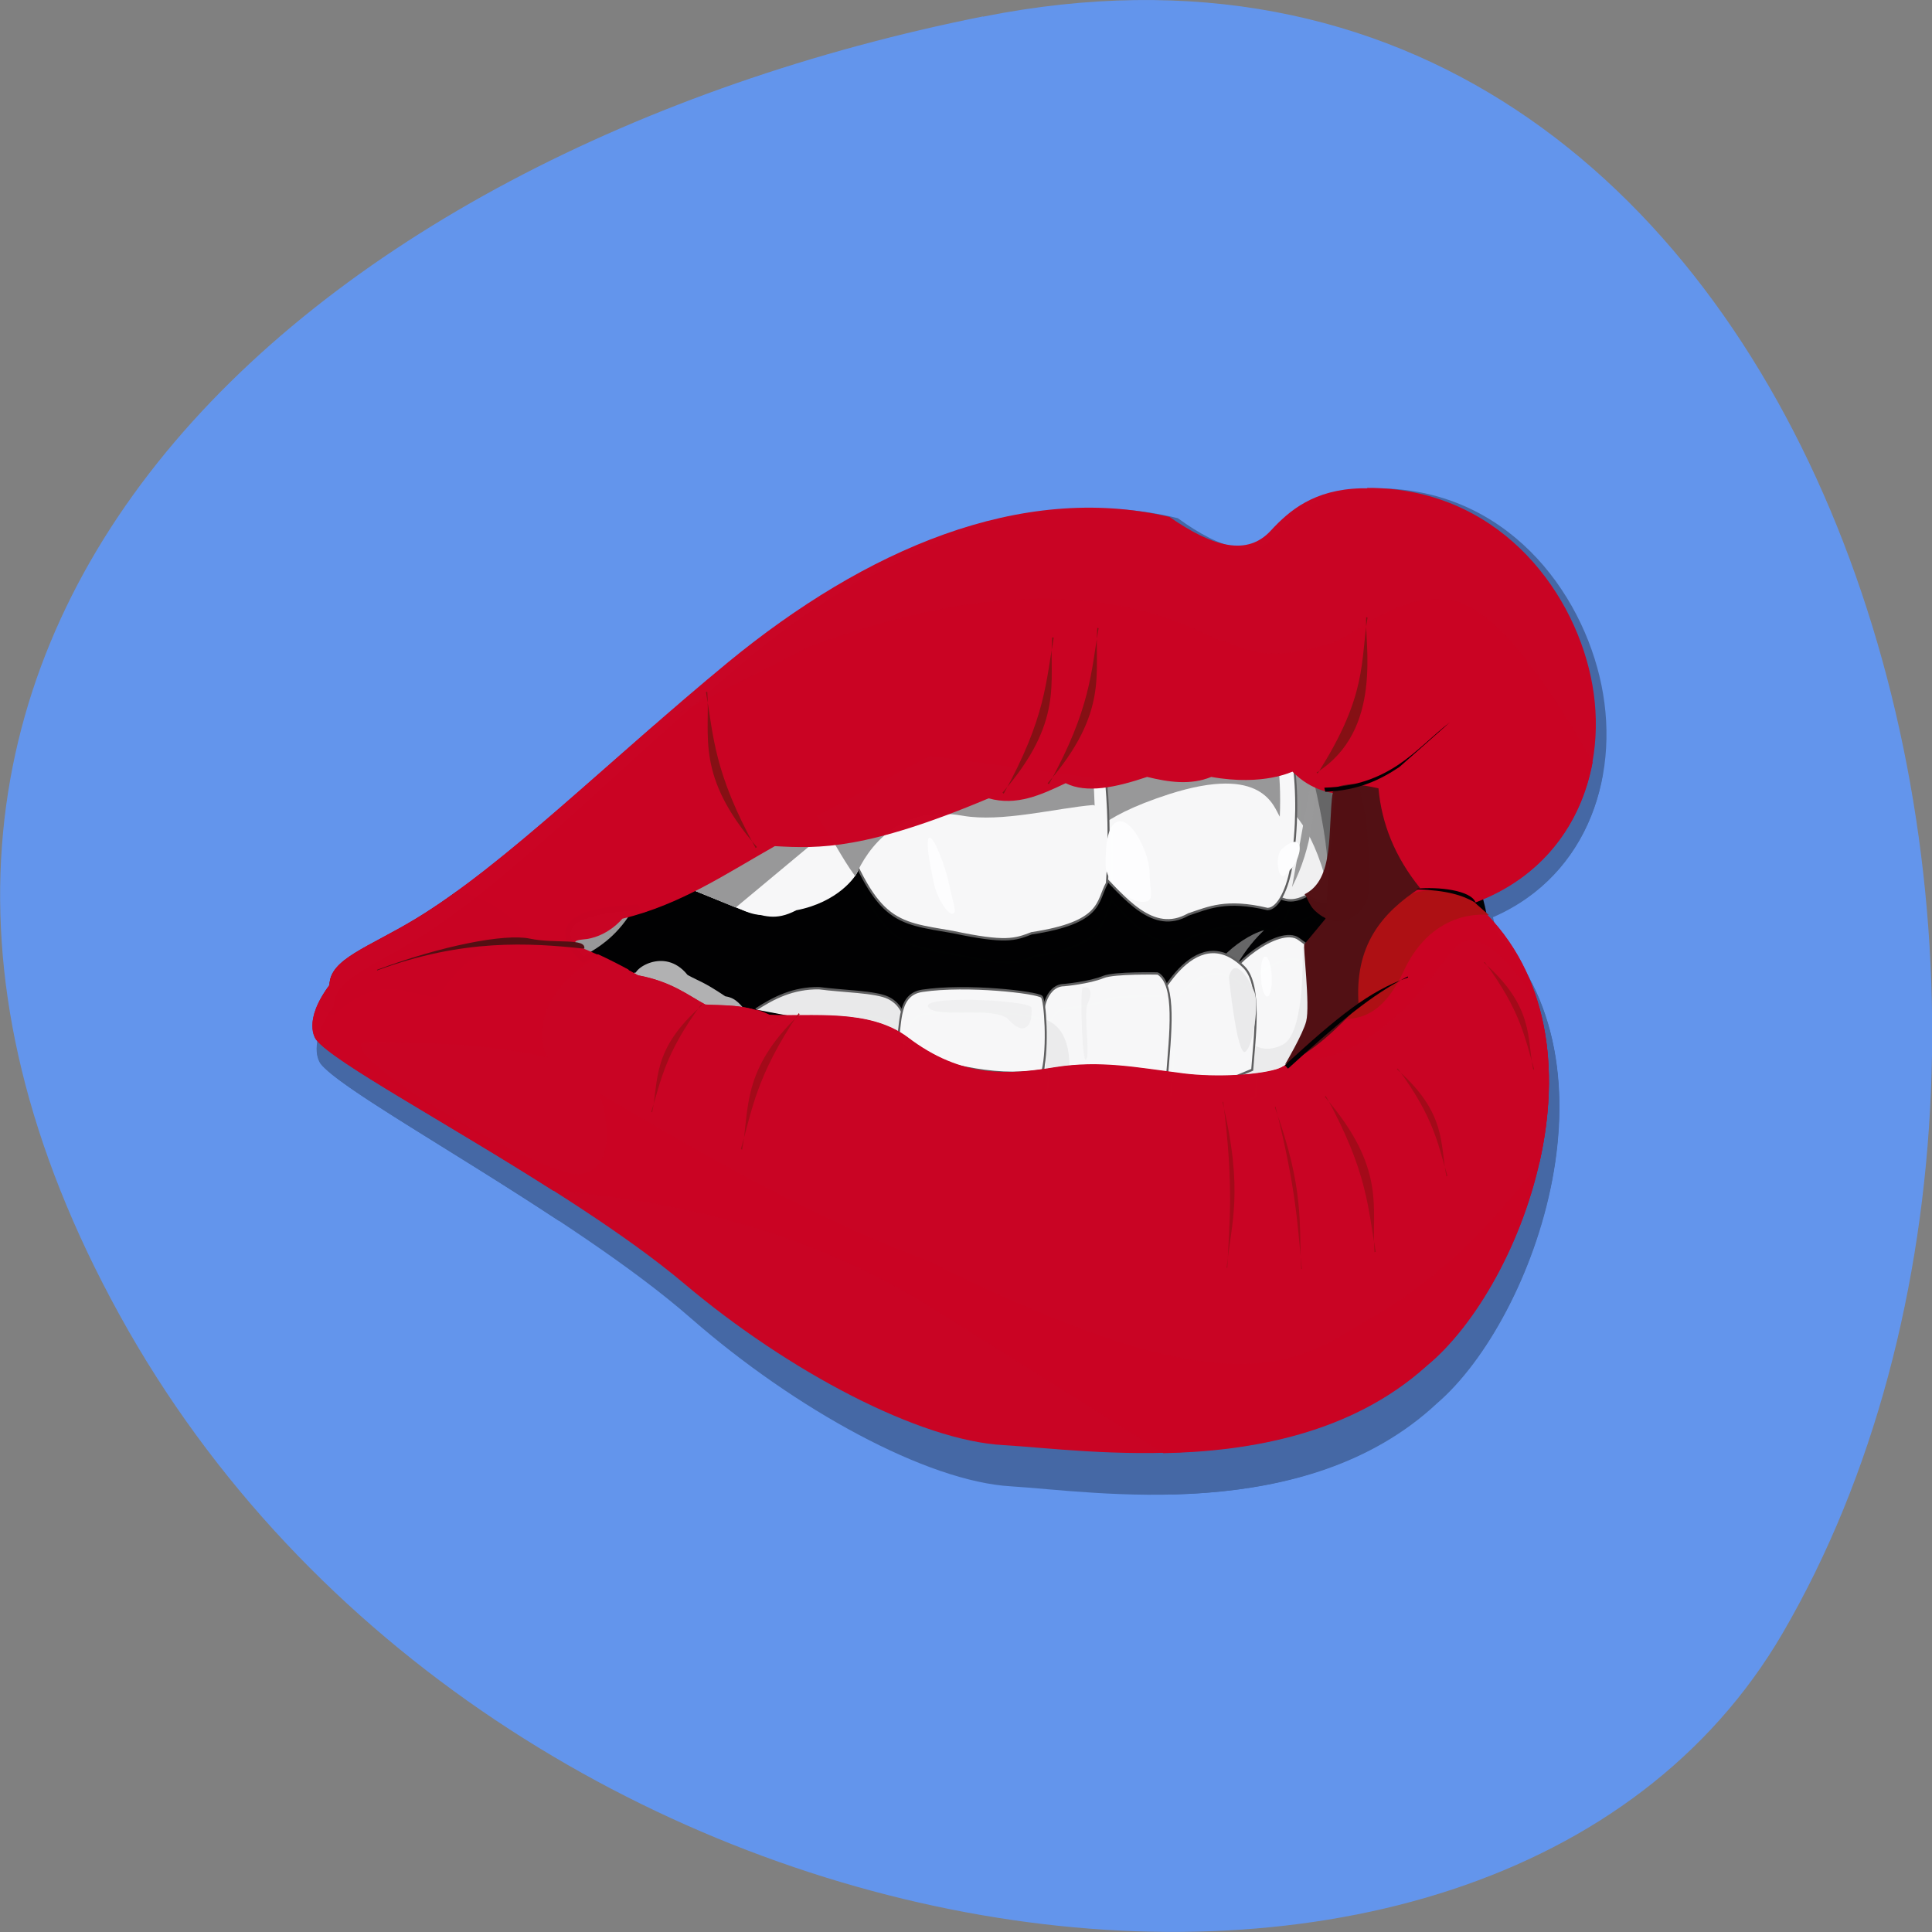 <svg xmlns="http://www.w3.org/2000/svg" xmlns:xlink="http://www.w3.org/1999/xlink" viewBox="0 0 24 24"><rect x="0" y="0" width="24" height="24" fill="#808080" stroke="none"/><defs><g id="3" clip-path="url(#2)"><path d="m 18.637 12.11 c 0 2.262 -2.676 4.098 -5.973 4.098 c -3.297 0 -5.973 -1.836 -5.973 -4.098 c 0 -2.266 2.676 -4.102 5.973 -4.102 c 3.297 0 5.973 1.836 5.973 4.102"/><path d="m 707.19 345.8 c -3.485 -7.41 35.777 -35.15 50.41 -26.22 l 25.09 15.769 l -1.394 60.23 l -35.08 25.649 l -39.03 -14.249" transform="matrix(0.017 0 0 0.021 3.304 5.238)" fill-rule="evenodd" stroke="#5f5f5f" stroke-width="1.453"/><path d="m 16.293 12 c -0.004 -0.008 0.039 1.102 -0.242 1.262 c -0.309 0.172 -0.48 -0.09 -0.48 -0.09 l -0.148 0.441 c 0.02 0.043 0.039 0.082 0.059 0.117 l 0.371 0.164 l 0.59 -0.527 l 0.023 -1.238 l -0.164 -0.129" fill-rule="evenodd" fill-opacity="0.992"/><path d="m 15.813 11.789 c -0.176 0.051 -0.379 0.203 -0.508 0.34 l 0.129 0.18 c 0.094 -0.184 0.215 -0.355 0.379 -0.52" fill-rule="evenodd"/><path d="m 218.43 146.34 c 0.554 -0.906 9.555 -18.403 20.772 -8.664 c 3.947 3.398 2.285 13.42 1.731 19.253 l -23.334 8.211" transform="matrix(0.056 0 0 0.069 2.103 2.799)" fill-rule="evenodd" stroke="#5f5f5f" stroke-width="0.433"/><path d="m 220.02 138.81 c 4.085 2.095 2.77 11.212 2.01 19.649 l -27.419 -0.17 l 0.138 -11.212 c -0.554 -0.283 0.208 -6.06 4.431 -6.116 c 0 0 5.608 -0.396 8.863 -1.529 c 2.423 -0.849 11.979 -0.623 11.979 -0.623" transform="matrix(0.056 0 0 0.069 2.103 2.799)" fill-rule="evenodd" stroke="#5f5f5f" stroke-width="0.433"/><path d="m 130.84 145.55 c 4.02 -2.265 8.309 -4.077 14.06 -3.964 c 5.124 0.566 12.602 0.623 15.371 1.755 c 4.847 2.039 3.947 7.475 3.947 7.531" transform="matrix(0.056 0 0 0.069 2.103 2.799)" fill-rule="evenodd" stroke="#5f5f5f" fill-opacity="0.992" stroke-width="0.433"/><path d="m 13.09 12.953 l -0.008 0.766 l 0.277 0.004 c 0.02 -0.059 0.027 -0.133 0.023 -0.223 c -0.016 -0.359 -0.16 -0.496 -0.293 -0.547" fill-rule="evenodd" fill-opacity="0.992"/><path d="m 161.79 153.42 c 1.662 -4.134 -0.138 -10.646 6.093 -11.438 c 9.832 -1.189 25.27 0.283 26.381 1.189 c 0.831 0.623 1.454 9.513 0.208 13.873 c -11.979 1.642 -22.02 -1.699 -32.682 -3.624" transform="matrix(0.056 0 0 0.069 2.103 2.799)" fill-rule="evenodd" stroke="#5f5f5f" stroke-width="0.433"/><path d="m 8.41 11.152 l 0.93 0.395 c 0.23 0.059 0.371 0.129 0.633 -0.016 c 0.508 -0.098 0.746 -0.426 0.781 -0.531 c -0.156 -0.27 0.254 -0.363 0.227 -0.676 c -1.074 -0.344 -1.914 0.301 -2.57 0.828" fill-rule="evenodd"/><path d="m 10.09 10.402 c -0.68 0.008 -1.191 0.355 -1.684 0.75 l 0.93 0.395 c 0.34 0.145 0.5 -0.09 0.594 -0.242 c 0.027 0.051 0.059 0.09 0.09 0.117 c 0.063 -0.148 0.145 -0.305 0.254 -0.383 c 0.129 -0.098 0.336 -0.211 0.488 -0.285 c 0.035 -0.121 0.184 -0.258 0.184 -0.258 c -0.27 -0.086 -0.629 -0.094 -0.855 -0.094" fill-rule="evenodd"/><path d="m 10.09 10.402 c -0.68 0.008 -1.191 0.355 -1.684 0.75 l 0.809 0.344 l 1.027 -0.887 l -0.012 -0.199 c -0.047 -0.004 -0.094 -0.008 -0.141 -0.008" fill-rule="evenodd"/><path d="m 735.07 288.04 c 9.99 9.88 19.515 8.93 29.04 4.18 c 3.485 3.61 9.293 4.56 16.03 4.37 c 11.616 -11.59 15.798 -34.2 14.171 -66.12 l -25.323 -19.19 l -25.323 2.85" transform="matrix(0.017 0 0 0.021 3.304 5.238)" fill-rule="evenodd" stroke="#5f5f5f" stroke-width="1.453"/><path d="m 16.234 9.582 l -0.426 0.059 l -0.031 0.336 c 0.285 0.148 0.566 0.332 0.781 1.102 c 0.09 -0.258 0.121 -0.629 0.102 -1.102" fill-rule="evenodd"/><path d="m 16.41 9.746 c 0.086 0.398 0.172 0.797 0.195 1.176 c 0.055 -0.246 0.07 -0.563 0.055 -0.945" fill-rule="evenodd"/><path d="m 16.16 11.23 c 0.262 -0.527 0.301 -1.066 0.277 -1.609"/><path d="m 624.72 211.47 l -16.262 63.46 c 22.303 19.759 42.514 41.988 68.3 29.639 c 14.868 -4.18 27.646 -9.69 57.848 -3.42 c 8.131 -0.38 15.1 -12.919 17.889 -28.309 c 3.949 -22.04 4.182 -45.03 0.929 -64.03" transform="matrix(0.017 0 0 0.021 3.304 5.238)" fill-rule="evenodd" stroke="#5f5f5f" stroke-width="1.453"/><path d="m 15.973 9.531 l -2.164 0.055 l -0.223 1.047 c 0.059 -0.02 0.094 -0.285 1.043 -0.602 c 1.168 -0.391 1.301 0.164 1.379 0.289 c 0.012 -0.277 0 -0.551 -0.035 -0.789" fill-rule="evenodd"/><path d="m 17.1 6.066 c -0.023 0 -0.051 -0.004 -0.074 0 c -0.586 0.016 -0.895 0.285 -1.129 0.551 c -0.289 0.324 -0.711 0.223 -1.266 -0.18 c -1.859 -0.453 -3.801 0.43 -5.5 1.879 c -1.488 1.27 -2.793 2.625 -3.91 3.328 c -0.594 0.375 -1.07 0.52 -1.07 0.855 c -0.34 0.473 -0.18 0.695 -0.164 0.715 c 0.316 0.418 3.129 1.875 4.598 3.164 c 1.293 1.129 2.93 2.027 3.977 2.086 c 1.031 0.063 3.656 0.496 5.289 -1.031 c 1.219 -1.047 2.402 -4.344 0.59 -5.996 c 1.238 -0.473 1.695 -1.742 1.453 -2.926 c -0.238 -1.168 -1.188 -2.449 -2.793 -2.445 m -0.934 3.668 c 0.238 0.25 0.496 0.293 0.75 0.309 c 0.152 0.426 0.27 0.789 0.266 1.152 c -0.004 0.445 -0.266 0.469 -0.402 0.496 c 0.52 0.219 -0.059 -0.188 -0.406 0.566 c 0.031 0.684 -0.043 1.227 -0.414 1.34 c -0.27 0.086 -0.828 0.109 -1.234 0.043 c -0.484 -0.063 -0.957 -0.164 -1.523 -0.07 c -0.574 0.098 -1.16 0.145 -1.836 -0.387 c -0.488 -0.383 -1.207 -0.262 -1.727 -0.293 c -0.301 -0.152 -0.602 -0.121 -0.801 -0.137 c -0.211 -0.121 -0.422 -0.297 -0.84 -0.383 c -0.242 -0.137 -0.492 -0.273 -0.773 -0.387 c -0.012 -0.031 -0.039 -0.063 0.082 -0.078 c 0.305 -0.016 0.5 -0.27 0.496 -0.27 c 0.73 -0.18 1.297 -0.586 1.902 -0.938 c 0.559 0.031 1.141 0.047 2.672 -0.621 c 0.348 0.102 0.656 -0.043 0.961 -0.195 c 0.258 0.137 0.621 0.059 1.016 -0.082 c 0.273 0.07 0.543 0.113 0.801 0 c 0.656 0.121 1.012 -0.07 1.012 -0.066" fill-rule="evenodd"/><path d="m 103.42 138.92 c -0.9 -1.529 7.132 -6.342 12.809 -0.566 c 2.562 1.189 3.324 1.189 8.101 3.907 c 2.839 0.396 3.808 1.982 5.262 3.228 l -9.694 3.341" transform="matrix(0.056 0 0 0.069 2.103 2.799)" fill-rule="evenodd" stroke="#000" stroke-width="1.641"/><path d="m 5.742 11.281 c -0.18 0.137 -0.352 0.258 -0.523 0.363 c -0.594 0.375 -1.07 0.52 -1.07 0.855 c -0.074 0.102 -0.125 0.191 -0.156 0.27 l 0.195 0.121 c 0.594 -0.566 0.902 -0.273 1.297 -0.242 c 0.246 -0.32 0.43 -0.676 1.172 -0.723 c -0.227 -0.344 -0.539 -0.547 -0.914 -0.645" fill-rule="evenodd"/><path d="m 419.35 242.63 c 29.27 67.64 42.28 66.31 85.49 72.77 c 38.565 6.84 45.07 4.75 57.38 0.76 c 52.04 -6.84 47.625 -19.569 55.06 -31.16 c 1.626 -18.999 1.859 -39.518 -0.465 -62.32 l -121.04 -13.679" transform="matrix(0.017 0 0 0.021 3.304 5.238)" fill-rule="evenodd" stroke="#5f5f5f" stroke-width="1.453"/><path d="m 11.641 9.535 l -1.414 0.777 c 0.18 0.246 0.293 0.516 0.48 0.781 c 0.152 -0.375 0.555 -0.934 1.344 -0.789 c 0.484 0.09 1.164 -0.094 1.629 -0.137 l 0.016 0.008 c -0.004 -0.117 -0.008 -0.238 -0.02 -0.359" fill-rule="evenodd"/><path d="m 92.55 136.2 c 4.154 -2.039 8.24 -4.19 11.979 -9.853 c -6.924 0.396 -22.02 1.302 -11.979 9.853" transform="matrix(0.056 0 0 0.069 2.103 2.799)" fill-rule="evenodd" stroke="#000" stroke-linejoin="round" stroke-linecap="round" stroke-width="1.094"/><path d="m 12.992 7.496 c -0.742 0.008 -1.68 0.168 -2.852 0.617 l -1.941 1.023 c -1.109 1 -2.102 1.957 -2.98 2.508 c -0.594 0.375 -1.07 0.52 -1.07 0.855 c -0.34 0.473 -0.18 0.695 -0.168 0.715 c 0.223 0.285 1.625 1.07 2.957 1.949 c 1.77 0.148 3.352 0.621 4.762 1.539 l 2.855 1.863 c 1.098 -0.027 2.355 -0.262 3.293 -1.137 c 1.219 -1.043 2.402 -4.34 0.59 -5.996 c 0.852 -0.324 1.336 -1.023 1.473 -1.816 c -0.719 -1.34 -1.258 -1.945 -1.684 -2.082 c -0.73 -0.188 -1.273 0.469 -1.625 0.551 c -0.367 0.09 -0.703 0.238 -1.242 -0.027 c -0.164 0.02 -0.852 -0.582 -2.367 -0.562 m 3.172 2.238 c 0.238 0.25 0.496 0.293 0.75 0.309 c 0.152 0.422 0.27 0.789 0.266 1.152 c -0.004 0.445 -0.266 0.469 -0.402 0.496 c 0 0.469 -0.043 0.203 -0.406 0.566 c 0.031 0.684 -0.043 1.223 -0.414 1.34 c -0.27 0.086 -0.828 0.109 -1.234 0.043 c -0.484 -0.063 -0.957 -0.164 -1.523 -0.07 c -0.574 0.098 -1.16 0.145 -1.836 -0.387 c -0.488 -0.383 -1.207 -0.262 -1.727 -0.293 c -0.301 -0.152 -0.602 -0.121 -0.801 -0.137 c -0.211 -0.121 -0.422 -0.297 -0.84 -0.383 c -0.242 -0.137 -0.492 -0.273 -0.777 -0.387 c -0.008 -0.031 -0.035 -0.063 0.086 -0.078 c 0.305 -0.016 0.496 -0.27 0.496 -0.27 c 0.73 -0.18 1.297 -0.586 1.902 -0.938 c 0.559 0.031 1.141 0.047 2.672 -0.621 c 0.348 0.102 0.652 -0.043 0.961 -0.195 c 0.258 0.137 0.621 0.059 1.016 -0.082 c 0.273 0.07 0.543 0.113 0.801 0 c 0.652 0.121 1.012 -0.07 1.012 -0.066" fill-rule="evenodd" fill-opacity="0.992"/><path d="m 18.383 11.926 c -0.195 0 -0.305 0.262 -0.586 0.609 c -0.707 0.863 -1.285 0.977 -1.625 0.918 c -0.059 0.066 -0.129 0.117 -0.215 0.145 c -0.27 0.086 -0.828 0.109 -1.234 0.043 c -0.484 -0.063 -0.957 -0.164 -1.523 -0.07 c -0.574 0.098 -1.16 0.145 -1.836 -0.387 c -0.488 -0.383 -1.207 -0.262 -1.727 -0.293 c -0.301 -0.152 -0.602 -0.121 -0.801 -0.137 c -0.211 -0.121 -0.422 -0.297 -0.84 -0.383 c -0.148 -0.082 -0.297 -0.168 -0.457 -0.246 c -0.695 0.309 -1 1.172 -0.492 1.488 c 1.52 0.941 3.039 1.871 4.563 2.457 c 3.953 2.059 4.648 1.273 5.578 0.715 c 0.742 -0.441 1.426 -1.117 2.063 -1.988 c 0.145 -0.668 0.168 -1.371 -0.004 -2.01 c -0.289 -0.477 -0.574 -0.863 -0.863 -0.863" fill-rule="evenodd"/><path d="m 16.34 12.949 c 0.371 -0.086 0.82 0.246 1.219 -0.637 c 0.379 -0.836 1.059 -0.715 1.059 -0.719 l -0.195 -0.172 c -1.027 -0.57 -1.57 0.629 -2.082 1.527" fill-rule="evenodd"/><path d="m 16.578 11.645 l -0.266 0.332 c -0.016 0.016 0.078 0.789 0.023 0.996 c -0.039 0.164 -0.262 0.555 -0.262 0.555 c 0.344 -0.148 0.66 -0.469 0.918 -0.762 c -0.059 -0.785 0.297 -1.203 0.766 -1.523 c -0.316 -0.402 -0.48 -0.832 -0.52 -1.289 c -0.223 -0.051 -0.422 -0.074 -0.543 0" fill-rule="evenodd"/><path d="m 16.313 11.332 c 0.031 0 0.051 0.137 0.145 0.223 c 0.285 0.266 0.598 0.059 0.656 -0.215 c 0.055 -0.273 -0.039 -1.406 -0.152 -1.434 c -0.113 -0.031 -0.297 0.098 -0.297 0.098 c -0.059 0.5 0.031 1.133 -0.352 1.328" fill-rule="evenodd" fill-opacity="0.992"/><path d="m 4.57 13.238 c 0 0 2.688 -0.055 2.914 0.582 c 0.223 0.633 0.133 1.086 -0.203 1.129 c -0.453 0.063 -3.078 -1.551 -2.711 -1.711" fill-rule="evenodd"/><path d="m 11.641 12.809 c -0.234 -0.184 1.223 -0.121 1.266 -0.016 c 0 0 0.027 0.246 -0.102 0.27 c -0.082 0.016 -0.199 -0.133 -0.199 -0.133 c -0.227 -0.145 -0.816 -0.008 -0.965 -0.121" fill-rule="evenodd"/><path d="m 13.598 13.449 c -0.055 0.18 -0.086 -0.875 -0.051 -0.914 c 0 0 0.086 -0.031 0.098 0.059 c 0.008 0.059 -0.039 0.152 -0.039 0.152 c -0.043 0.168 0.027 0.59 -0.008 0.703" fill-rule="evenodd"/><path d="m 15.371 12.395 c 0 0 0.105 1.055 0.207 0.969 c 0.105 -0.09 0.168 -0.625 0.113 -0.773 c -0.055 -0.145 -0.25 -0.488 -0.32 -0.195" fill-rule="evenodd"/><path d="m 15.906 12.391 c 0.008 0.141 -0.02 0.258 -0.059 0.258 c -0.035 0 -0.07 -0.117 -0.078 -0.258 c -0.004 -0.145 0.02 -0.258 0.059 -0.258 c 0.035 0 0.074 0.113 0.078 0.258"/><path d="m 6.645 11.902 c -0.313 -0.07 -1.105 0.094 -1.906 0.402 v 0.004 c 1.066 -0.41 1.898 -0.355 2.586 -0.277 c 0.027 -0.141 -0.367 -0.063 -0.68 -0.129" fill-rule="evenodd" fill-opacity="0.992"/><path d="m 17.605 12.391 c -0.445 0.234 -0.84 0.57 -1.496 1.191 l -0.039 -0.047 c 0.656 -0.621 1.055 -0.957 1.539 -1.133" fill-rule="evenodd"/><path d="m 18.13 9.1 c -0.223 0.176 -0.406 0.383 -0.641 0.547 c -0.23 0.164 -0.512 0.289 -0.926 0.301 l 0.012 0.051 c 0.414 -0.012 0.691 -0.156 0.926 -0.32" fill-rule="evenodd"/><path d="m 16.582 13.938 l -0.016 0.012 c 0.773 0.926 0.582 1.434 0.621 2.01 l 0.016 -0.004 c -0.098 -0.563 -0.094 -1.035 -0.621 -2.02" fill-rule="evenodd"/><path d="m 15.301 14.01 l -0.008 0.004 c 0.266 1.168 0.105 1.582 0.051 2.148 h 0.008 c 0.023 -0.57 0.086 -1.02 -0.051 -2.152" fill-rule="evenodd"/><path d="m 15.949 14.07 l -0.004 0.008 c 0.375 1.082 0.301 1.527 0.328 2.094 h 0.008 c -0.055 -0.566 -0.066 -1.023 -0.332 -2.102" fill-rule="evenodd"/><path d="m 17.477 13.582 l -0.008 0.012 c 0.625 0.566 0.539 0.965 0.621 1.383 l 0.008 -0.004 c -0.117 -0.398 -0.16 -0.746 -0.621 -1.391" fill-rule="evenodd"/><path d="m 18.563 12.199 l -0.008 0.012 c 0.625 0.57 0.535 0.969 0.617 1.387 l 0.012 -0.004 c -0.121 -0.402 -0.164 -0.746 -0.621 -1.395" fill-rule="evenodd"/><path d="m 8.785 12.754 l 0.008 0.008 c -0.625 0.57 -0.539 0.969 -0.617 1.387 l -0.012 -0.004 c 0.117 -0.398 0.16 -0.746 0.621 -1.391" fill-rule="evenodd"/><path d="m 10 12.863 l 0.008 0.012 c -0.727 0.723 -0.625 1.227 -0.719 1.758 l -0.012 -0.008 c 0.137 -0.504 0.188 -0.941 0.723 -1.762" fill-rule="evenodd"/><path d="m 16.48 9.762 l -0.016 -0.012 c 0.844 -0.551 0.594 -1.703 0.621 -2.01 l 0.016 0.004 c -0.086 0.559 0.004 1 -0.621 2.02" fill-rule="evenodd"/><path d="m 12.563 10.02 l -0.016 -0.012 c 0.773 -0.93 0.582 -1.434 0.621 -2.01 l 0.016 0.004 c -0.098 0.563 -0.098 1.035 -0.621 2.02" fill-rule="evenodd"/><path d="m 13.13 9.898 l -0.012 -0.012 c 0.773 -0.926 0.578 -1.434 0.617 -2.01 l 0.016 0.004 c -0.094 0.563 -0.094 1.035 -0.621 2.02" fill-rule="evenodd"/><path d="m 9.465 10.727 l 0.016 -0.012 c -0.773 -0.926 -0.582 -1.434 -0.621 -2.01 l -0.016 0.004 c 0.098 0.563 0.094 1.035 0.621 2.02" fill-rule="evenodd"/><path d="m 14.383 11.05 c 0 0.242 0.078 0.371 -0.09 0.371 c -0.164 0 -0.461 -0.246 -0.461 -0.488 c 0 -0.242 0.02 -0.555 0.188 -0.555 c 0.164 0 0.363 0.43 0.363 0.672"/><path d="m 11.883 11.211 c 0.047 0.234 0.098 0.352 0.043 0.367 c -0.055 0.016 -0.199 -0.191 -0.246 -0.43 c -0.047 -0.234 -0.098 -0.543 -0.043 -0.559 c 0.051 -0.016 0.199 0.383 0.246 0.621"/><path d="m 16.14 11 c -0.066 0.063 -0.086 0.125 -0.129 0.055 c -0.039 -0.07 -0.047 -0.262 0.023 -0.324 c 0.07 -0.059 0.168 -0.129 0.211 -0.059 c 0.039 0.07 -0.031 0.266 -0.105 0.328"/><path d="m 17.719 11.254 v 0.008 c 0.371 0.012 0.566 0.074 0.734 0.176 c -0.055 -0.168 -0.48 -0.215 -0.734 -0.184" fill-rule="evenodd"/></g><g id="6" clip-path="url(#5)"><path d="m 18.516 11.863 c 0 2.172 -2.664 3.934 -5.945 3.934 c -3.281 0 -5.945 -1.762 -5.945 -3.934 c 0 -2.172 2.664 -3.934 5.945 -3.934 c 3.281 0 5.945 1.762 5.945 3.934"/><path d="m 707.17 345.82 c -3.502 -7.331 35.95 -35.27 50.42 -26.15 l 25.21 15.653 l -1.401 60.23 l -35.25 25.758 l -38.985 -14.266" transform="matrix(0.017 0 0 0.02 3.256 5.272)" fill="#f9f9f9" fill-rule="evenodd" stroke="#5f5f5f" stroke-width="1.487"/><path d="m 16.184 11.758 c -0.004 -0.008 0.039 1.059 -0.242 1.215 c -0.305 0.164 -0.48 -0.09 -0.48 -0.09 l -0.145 0.426 c 0.02 0.043 0.035 0.078 0.055 0.109 l 0.371 0.16 l 0.59 -0.508 l 0.023 -1.188 l -0.168 -0.121" fill="#ececec" fill-rule="evenodd" fill-opacity="0.992"/><path d="m 15.703 11.555 c -0.172 0.047 -0.379 0.191 -0.504 0.324 l 0.129 0.172 c 0.094 -0.172 0.211 -0.34 0.375 -0.496" fill="#666" fill-rule="evenodd"/><path d="m 218.43 146.33 c 0.557 -0.886 9.532 -18.366 20.803 -8.681 c 3.896 3.425 2.226 13.464 1.739 19.251 l -23.377 8.267" transform="matrix(0.056 0 0 0.066 2.061 2.934)" fill="#f9f9f9" fill-rule="evenodd" stroke="#5f5f5f" stroke-width="0.443"/><path d="m 220.03 138.77 c 4.105 2.126 2.783 11.22 2.02 19.665 l -27.413 -0.118 l 0.139 -11.279 c -0.626 -0.236 0.139 -6.02 4.453 -6.082 c 0 0 5.566 -0.413 8.766 -1.535 c 2.435 -0.827 12.04 -0.65 12.04 -0.65" transform="matrix(0.056 0 0 0.066 2.061 2.934)" fill="#f9f9f9" fill-rule="evenodd" stroke="#5f5f5f" stroke-width="0.443"/><path d="m 130.83 145.56 c 4.04 -2.244 8.349 -4.075 14.05 -4.02 c 5.149 0.591 12.593 0.65 15.376 1.831 c 4.87 2.01 3.966 7.441 3.966 7.5" transform="matrix(0.056 0 0 0.066 2.061 2.934)" fill="#ececec" fill-rule="evenodd" stroke="#5f5f5f" fill-opacity="0.992" stroke-width="0.443"/><path d="m 12.996 12.668 l -0.008 0.738 h 0.273 c 0.02 -0.055 0.027 -0.125 0.023 -0.215 c -0.016 -0.344 -0.16 -0.473 -0.289 -0.523" fill="#ececec" fill-rule="evenodd" fill-opacity="0.992"/><path d="m 161.79 153.42 c 1.67 -4.134 -0.139 -10.63 6.05 -11.397 c 9.88 -1.24 25.325 0.295 26.439 1.122 c 0.765 0.65 1.461 9.508 0.209 13.878 c -12.04 1.653 -22.06 -1.713 -32.7 -3.602" transform="matrix(0.056 0 0 0.066 2.061 2.934)" fill="#f9f9f9" fill-rule="evenodd" stroke="#5f5f5f" stroke-width="0.443"/><path d="m 8.34 10.945 l 0.922 0.375 c 0.23 0.055 0.367 0.125 0.629 -0.012 c 0.508 -0.098 0.746 -0.41 0.777 -0.512 c -0.152 -0.258 0.254 -0.348 0.227 -0.645 c -1.066 -0.332 -1.906 0.285 -2.555 0.793" fill="#f9f9f9" fill-rule="evenodd"/><path d="m 10.01 10.227 c -0.676 0.004 -1.184 0.336 -1.672 0.719 l 0.926 0.375 c 0.336 0.141 0.492 -0.086 0.59 -0.23 c 0.027 0.047 0.059 0.086 0.09 0.113 c 0.063 -0.141 0.145 -0.293 0.25 -0.371 c 0.129 -0.09 0.336 -0.199 0.484 -0.273 c 0.035 -0.113 0.184 -0.246 0.184 -0.246 c -0.266 -0.082 -0.625 -0.09 -0.852 -0.086" fill="#f9f9f9" fill-rule="evenodd"/><path d="m 10.01 10.227 c -0.676 0.004 -1.184 0.336 -1.672 0.719 l 0.801 0.328 l 1.023 -0.852 l -0.012 -0.191 c -0.047 -0.004 -0.094 -0.004 -0.141 -0.004" fill="#999" fill-rule="evenodd"/><path d="m 735.19 287.96 c 10.04 9.907 19.376 8.916 28.947 4.359 c 3.502 3.567 9.338 4.359 16.11 4.161 c 11.439 -11.492 15.874 -34.08 14.01 -65.98 l -25.21 -19.219 l -25.445 2.972" transform="matrix(0.017 0 0 0.02 3.256 5.272)" fill="#f2f2f2" fill-rule="evenodd" stroke="#5f5f5f" stroke-width="1.487"/><path d="m 16.13 9.438 l -0.426 0.059 l -0.031 0.32 c 0.285 0.145 0.563 0.32 0.781 1.055 c 0.09 -0.246 0.117 -0.602 0.098 -1.055" fill="#999" fill-rule="evenodd"/><path d="m 16.297 9.594 c 0.086 0.383 0.172 0.766 0.195 1.129 c 0.055 -0.238 0.07 -0.539 0.055 -0.906" fill="#666" fill-rule="evenodd"/><path d="m 16.05 11.02 c 0.258 -0.504 0.301 -1.02 0.277 -1.543" fill="#9a9a9a"/><path d="m 624.77 211.48 l -16.341 63.4 c 22.41 19.814 42.486 42.01 68.4 29.523 c 14.707 -4.161 27.546 -9.511 57.894 -3.368 c 7.937 -0.198 14.94 -12.879 17.742 -28.14 c 3.969 -21.993 4.202 -45.18 0.934 -64.2" transform="matrix(0.017 0 0 0.02 3.256 5.272)" fill="#f9f9f9" fill-rule="evenodd" stroke="#5f5f5f" stroke-width="1.487"/><path d="m 15.863 9.387 l -2.152 0.055 l -0.219 1 c 0.055 -0.02 0.09 -0.273 1.035 -0.578 c 1.164 -0.371 1.293 0.156 1.371 0.281 c 0.012 -0.27 0 -0.531 -0.035 -0.762" fill="#999" fill-rule="evenodd"/><path d="m 16.984 6.066 c -0.023 0 -0.051 0 -0.078 0 c -0.582 0.016 -0.887 0.273 -1.121 0.527 c -0.289 0.313 -0.707 0.211 -1.258 -0.172 c -1.852 -0.434 -3.781 0.41 -5.477 1.801 c -1.48 1.219 -2.777 2.52 -3.887 3.191 c -0.594 0.359 -1.066 0.5 -1.07 0.824 c -0.336 0.449 -0.176 0.664 -0.164 0.68 c 0.32 0.402 3.117 1.801 4.578 3.035 c 1.289 1.086 2.918 1.945 3.961 2 c 1.023 0.059 3.633 0.473 5.258 -0.992 c 1.215 -1 2.391 -4.164 0.59 -5.75 c 1.234 -0.453 1.688 -1.672 1.445 -2.805 c -0.238 -1.117 -1.18 -2.348 -2.777 -2.344 m -0.93 3.516 c 0.238 0.242 0.492 0.281 0.746 0.297 c 0.152 0.406 0.27 0.758 0.266 1.105 c -0.004 0.426 -0.266 0.449 -0.402 0.477 c 0.52 0.207 -0.059 -0.18 -0.406 0.539 c 0.035 0.66 -0.039 1.18 -0.406 1.289 c -0.27 0.078 -0.828 0.102 -1.23 0.039 c -0.48 -0.059 -0.953 -0.156 -1.516 -0.066 c -0.574 0.094 -1.156 0.141 -1.828 -0.371 c -0.484 -0.363 -1.199 -0.254 -1.719 -0.281 c -0.297 -0.145 -0.598 -0.117 -0.797 -0.129 c -0.211 -0.117 -0.418 -0.289 -0.836 -0.367 c -0.242 -0.133 -0.488 -0.262 -0.773 -0.371 c -0.008 -0.031 -0.035 -0.063 0.082 -0.074 c 0.309 -0.016 0.5 -0.262 0.496 -0.258 c 0.73 -0.176 1.293 -0.563 1.895 -0.902 c 0.555 0.031 1.133 0.047 2.656 -0.594 c 0.348 0.098 0.652 -0.043 0.957 -0.188 c 0.258 0.129 0.617 0.055 1.012 -0.078 c 0.27 0.066 0.539 0.105 0.797 0 c 0.652 0.117 1.01 -0.07 1.01 -0.066" fill="#ca0322" fill-rule="evenodd"/><path d="m 103.42 138.95 c -0.904 -1.594 7.166 -6.378 12.802 -0.591 c 2.574 1.181 3.34 1.181 8.14 3.898 c 2.783 0.413 3.757 2.01 5.218 3.248 l -9.671 3.307" transform="matrix(0.056 0 0 0.066 2.061 2.934)" fill="#b2b2b2" fill-rule="evenodd" stroke="#000" stroke-width="1.68"/><path d="m 5.68 11.07 c -0.176 0.129 -0.348 0.246 -0.516 0.348 c -0.594 0.359 -1.066 0.496 -1.07 0.82 c -0.07 0.098 -0.121 0.188 -0.152 0.262 l 0.195 0.117 c 0.59 -0.547 0.895 -0.266 1.289 -0.234 c 0.246 -0.309 0.43 -0.648 1.168 -0.691 c -0.227 -0.332 -0.539 -0.527 -0.914 -0.621" fill="#591211" fill-rule="evenodd"/><path d="m 419.34 242.59 c 29.414 67.57 42.25 66.38 85.44 72.72 c 38.518 6.935 45.29 4.755 57.43 0.793 c 52.06 -6.737 47.622 -19.616 55.09 -31.11 c 1.634 -19.02 1.868 -39.628 -0.467 -62.22 l -121.16 -13.87" transform="matrix(0.017 0 0 0.02 3.256 5.272)" fill="#f9f9f9" fill-rule="evenodd" stroke="#5f5f5f" stroke-width="1.487"/><path d="m 11.551 9.391 l -1.406 0.746 c 0.18 0.238 0.293 0.496 0.48 0.75 c 0.152 -0.359 0.551 -0.895 1.332 -0.754 c 0.484 0.086 1.16 -0.094 1.625 -0.133 l 0.016 0.008 c -0.004 -0.113 -0.008 -0.227 -0.02 -0.344" fill="#999" fill-rule="evenodd"/><path d="m 92.57 136.17 c 4.105 -2.01 8.21 -4.134 11.967 -9.803 c -6.888 0.354 -22.06 1.299 -11.967 9.803" transform="matrix(0.056 0 0 0.066 2.061 2.934)" fill="#999" fill-rule="evenodd" stroke="#000" stroke-linejoin="round" stroke-linecap="round" stroke-width="1.12"/><path d="m 12.898 7.438 c -0.738 0.008 -1.672 0.16 -2.84 0.594 l -1.93 0.977 c -1.105 0.961 -2.094 1.879 -2.965 2.406 c -0.594 0.359 -1.066 0.496 -1.07 0.82 c -0.336 0.453 -0.176 0.668 -0.164 0.684 c 0.219 0.277 1.617 1.027 2.941 1.871 c 1.762 0.145 3.336 0.594 4.738 1.477 l 2.844 1.785 c 1.094 -0.023 2.344 -0.246 3.273 -1.086 c 1.215 -1 2.391 -4.164 0.59 -5.75 c 0.848 -0.313 1.328 -0.984 1.469 -1.746 c -0.719 -1.281 -1.254 -1.863 -1.68 -1.996 c -0.727 -0.176 -1.266 0.449 -1.617 0.531 c -0.363 0.082 -0.699 0.227 -1.234 -0.027 c -0.164 0.02 -0.848 -0.559 -2.355 -0.539 m 3.156 2.145 c 0.238 0.242 0.492 0.281 0.746 0.297 c 0.152 0.406 0.266 0.758 0.266 1.105 c -0.004 0.426 -0.266 0.449 -0.402 0.477 c 0 0.449 -0.043 0.195 -0.406 0.539 c 0.035 0.66 -0.039 1.176 -0.41 1.289 c -0.27 0.078 -0.824 0.102 -1.227 0.039 c -0.48 -0.059 -0.953 -0.156 -1.52 -0.066 c -0.57 0.094 -1.152 0.141 -1.824 -0.371 c -0.484 -0.367 -1.203 -0.254 -1.719 -0.281 c -0.301 -0.145 -0.598 -0.117 -0.797 -0.133 c -0.211 -0.113 -0.418 -0.285 -0.836 -0.363 c -0.242 -0.133 -0.488 -0.262 -0.773 -0.371 c -0.008 -0.031 -0.035 -0.063 0.082 -0.074 c 0.309 -0.02 0.5 -0.262 0.496 -0.258 c 0.73 -0.176 1.293 -0.563 1.895 -0.902 c 0.555 0.031 1.133 0.047 2.656 -0.594 c 0.348 0.098 0.652 -0.043 0.957 -0.188 c 0.258 0.129 0.617 0.055 1.012 -0.078 c 0.27 0.066 0.539 0.105 0.797 0 c 0.652 0.117 1.01 -0.07 1.01 -0.066" fill="#ca0322" fill-rule="evenodd" fill-opacity="0.992"/><path d="m 18.262 11.684 c -0.195 0 -0.301 0.254 -0.582 0.586 c -0.707 0.824 -1.277 0.938 -1.617 0.879 c -0.059 0.066 -0.129 0.113 -0.215 0.141 c -0.27 0.078 -0.824 0.102 -1.227 0.039 c -0.48 -0.059 -0.953 -0.156 -1.52 -0.066 c -0.57 0.094 -1.152 0.141 -1.824 -0.371 c -0.484 -0.367 -1.203 -0.254 -1.719 -0.281 c -0.301 -0.145 -0.598 -0.117 -0.797 -0.133 c -0.211 -0.113 -0.418 -0.285 -0.836 -0.363 c -0.148 -0.082 -0.297 -0.16 -0.457 -0.234 c -0.688 0.293 -0.992 1.121 -0.488 1.422 c 1.512 0.906 3.03 1.797 4.539 2.355 c 3.938 1.977 4.629 1.223 5.555 0.691 c 0.738 -0.426 1.418 -1.074 2.051 -1.91 c 0.145 -0.641 0.168 -1.313 -0.004 -1.926 c -0.285 -0.457 -0.574 -0.824 -0.859 -0.828" fill="#ca0322" fill-rule="evenodd"/><path d="m 16.23 12.664 c 0.371 -0.078 0.816 0.238 1.211 -0.609 c 0.375 -0.797 1.055 -0.688 1.055 -0.688 l -0.191 -0.164 c -1.027 -0.547 -1.566 0.602 -2.074 1.461" fill="#af0f12" fill-rule="evenodd"/><path d="m 16.465 11.414 l -0.262 0.316 c -0.02 0.016 0.074 0.758 0.023 0.957 c -0.039 0.156 -0.262 0.535 -0.262 0.535 c 0.34 -0.145 0.656 -0.453 0.914 -0.73 c -0.059 -0.754 0.297 -1.156 0.762 -1.461 c -0.313 -0.387 -0.477 -0.801 -0.516 -1.238 c -0.223 -0.051 -0.422 -0.074 -0.539 0" fill="#520f12" fill-rule="evenodd"/><path d="m 16.203 11.11 c 0.027 0 0.047 0.133 0.145 0.215 c 0.281 0.254 0.594 0.059 0.648 -0.203 c 0.059 -0.262 -0.039 -1.348 -0.148 -1.379 c -0.113 -0.027 -0.293 0.094 -0.293 0.094 c -0.063 0.48 0.027 1.09 -0.352 1.273" fill="#520f12" fill-rule="evenodd" fill-opacity="0.992"/><path d="m 4.516 12.945 c 0 0 2.676 -0.055 2.898 0.555 c 0.227 0.609 0.133 1.043 -0.203 1.086 c -0.445 0.059 -3.059 -1.488 -2.695 -1.641" fill="#ca0322" fill-rule="evenodd"/><path d="m 11.551 12.531 c -0.234 -0.176 1.219 -0.113 1.262 -0.016 c 0 0 0.027 0.238 -0.102 0.258 c -0.082 0.016 -0.199 -0.125 -0.199 -0.125 c -0.223 -0.141 -0.813 -0.008 -0.961 -0.117" fill="#f2f2f2" fill-rule="evenodd"/><path d="m 13.5 13.148 c -0.055 0.172 -0.086 -0.844 -0.051 -0.879 c 0 0 0.086 -0.031 0.098 0.059 c 0.008 0.055 -0.039 0.145 -0.039 0.145 c -0.043 0.16 0.027 0.566 -0.008 0.676" fill="#f2f2f2" fill-rule="evenodd"/><path d="m 15.266 12.137 c 0 0 0.102 1.01 0.207 0.926 c 0.102 -0.086 0.168 -0.602 0.109 -0.742 c -0.055 -0.141 -0.246 -0.465 -0.316 -0.184" fill="#ececec" fill-rule="evenodd"/><path d="m 15.797 12.13 c 0.008 0.137 -0.02 0.25 -0.055 0.25 c -0.039 0 -0.074 -0.113 -0.078 -0.25 c -0.008 -0.137 0.016 -0.246 0.055 -0.246 c 0.039 0 0.074 0.109 0.078 0.246" fill="#fff"/><path d="m 6.582 11.66 c -0.313 -0.066 -1.102 0.09 -1.898 0.387 v 0.008 c 1.063 -0.395 1.891 -0.344 2.574 -0.27 c 0.027 -0.137 -0.363 -0.059 -0.676 -0.125" fill="#520f12" fill-rule="evenodd" fill-opacity="0.992"/><path d="m 17.488 12.13 c -0.445 0.227 -0.832 0.547 -1.488 1.145 l -0.039 -0.043 c 0.652 -0.598 1.047 -0.922 1.531 -1.09" fill-rule="evenodd"/><path d="m 18.01 8.973 c -0.219 0.172 -0.402 0.367 -0.633 0.523 c -0.234 0.156 -0.512 0.277 -0.926 0.289 l 0.012 0.051 c 0.414 -0.016 0.688 -0.152 0.922 -0.309" fill-rule="evenodd"/><path d="m 16.469 13.613 l -0.012 0.012 c 0.77 0.891 0.578 1.375 0.617 1.93 l 0.016 -0.004 c -0.098 -0.539 -0.098 -0.992 -0.621 -1.938" fill="#a40917" fill-rule="evenodd"/><path d="m 15.195 13.684 l -0.008 0.008 c 0.266 1.117 0.105 1.516 0.051 2.055 l 0.008 0.004 c 0.023 -0.547 0.086 -0.98 -0.051 -2.066" fill="#a40917" fill-rule="evenodd"/><path d="m 15.844 13.746 l -0.008 0.008 c 0.375 1.035 0.297 1.461 0.328 2.01 h 0.008 c -0.055 -0.547 -0.066 -0.98 -0.328 -2.02" fill="#a40917" fill-rule="evenodd"/><path d="m 17.363 13.273 l -0.012 0.008 c 0.625 0.547 0.535 0.93 0.617 1.332 l 0.012 -0.008 c -0.117 -0.383 -0.16 -0.715 -0.617 -1.332" fill="#a40917" fill-rule="evenodd"/><path d="m 18.441 11.949 l -0.008 0.008 c 0.621 0.547 0.535 0.93 0.613 1.332 l 0.012 -0.008 c -0.117 -0.383 -0.16 -0.715 -0.617 -1.332" fill="#a40917" fill-rule="evenodd"/><path d="m 8.711 12.477 l 0.008 0.012 c -0.625 0.547 -0.535 0.93 -0.617 1.328 l -0.012 -0.004 c 0.121 -0.383 0.164 -0.715 0.621 -1.336" fill="#a40917" fill-rule="evenodd"/><path d="m 9.922 12.586 l 0.012 0.012 c -0.727 0.691 -0.621 1.176 -0.715 1.684 l -0.016 -0.008 c 0.141 -0.484 0.188 -0.902 0.719 -1.688" fill="#a40917" fill-rule="evenodd"/><path d="m 16.367 9.609 l -0.012 -0.012 c 0.84 -0.527 0.59 -1.633 0.617 -1.93 l 0.016 0.004 c -0.09 0.539 0.004 0.965 -0.621 1.938" fill="#860f12" fill-rule="evenodd"/><path d="m 12.469 9.859 l -0.016 -0.012 c 0.77 -0.887 0.578 -1.375 0.617 -1.93 l 0.02 0.004 c -0.098 0.543 -0.098 0.992 -0.621 1.938" fill="#860f12" fill-rule="evenodd"/><path d="m 13.03 9.742 l -0.016 -0.012 c 0.77 -0.891 0.578 -1.375 0.617 -1.93 l 0.016 0.004 c -0.094 0.539 -0.094 0.992 -0.617 1.938" fill="#860f12" fill-rule="evenodd"/><path d="m 9.387 10.535 l 0.016 -0.012 c -0.77 -0.887 -0.578 -1.375 -0.617 -1.93 l -0.016 0.004 c 0.094 0.539 0.094 0.992 0.617 1.938" fill="#860f12" fill-rule="evenodd"/><path d="m 14.281 10.848 c 0 0.234 0.078 0.355 -0.09 0.355 c -0.164 0 -0.457 -0.23 -0.457 -0.465 c 0 -0.234 0.02 -0.535 0.184 -0.535 c 0.164 0 0.363 0.414 0.363 0.645" fill="#fff"/><path d="m 11.793 10.996 c 0.047 0.227 0.098 0.34 0.043 0.355 c -0.055 0.016 -0.199 -0.184 -0.242 -0.41 c -0.047 -0.227 -0.102 -0.52 -0.047 -0.535 c 0.055 -0.016 0.199 0.363 0.246 0.59" fill="#fff"/><path d="m 16.03 10.801 c -0.066 0.059 -0.086 0.121 -0.129 0.055 c -0.039 -0.07 -0.043 -0.254 0.027 -0.313 c 0.066 -0.059 0.164 -0.125 0.207 -0.055 c 0.039 0.066 -0.035 0.254 -0.105 0.313" fill="#fff"/><path d="m 17.602 11.04 v 0.008 c 0.367 0.012 0.563 0.07 0.73 0.168 c -0.051 -0.16 -0.477 -0.203 -0.73 -0.176" fill-rule="evenodd"/></g><clipPath id="2"><path d="M 0,0 H24 V24 H0 z"/></clipPath><clipPath id="5"><path d="M 0,0 H24 V24 H0 z"/></clipPath><filter id="0" filterUnits="objectBoundingBox" x="0" y="0" width="24" height="24"><feColorMatrix type="matrix" in="SourceGraphic" values="0 0 0 0 1 0 0 0 0 1 0 0 0 0 1 0 0 0 1 0"/></filter><mask id="4"><g filter="url(#0)"><path fill-opacity="0.988" d="M 0,0 H24 V24 H0 z"/></g></mask><mask id="1"><g filter="url(#0)"><path fill-opacity="0.302" d="M 0,0 H24 V24 H0 z"/></g></mask></defs><path d="m 12.211 0.207 c 10.496 -2.098 14.48 12.277 9.934 20.08 c -3.625 6.219 -16.04 4.438 -20.66 -3.953 c -4.629 -8.395 2.305 -14.449 10.727 -16.13" fill="#6395ec"/><use xlink:href="#3" mask="url(#1)"/><use xlink:href="#6" mask="url(#4)"/></svg>